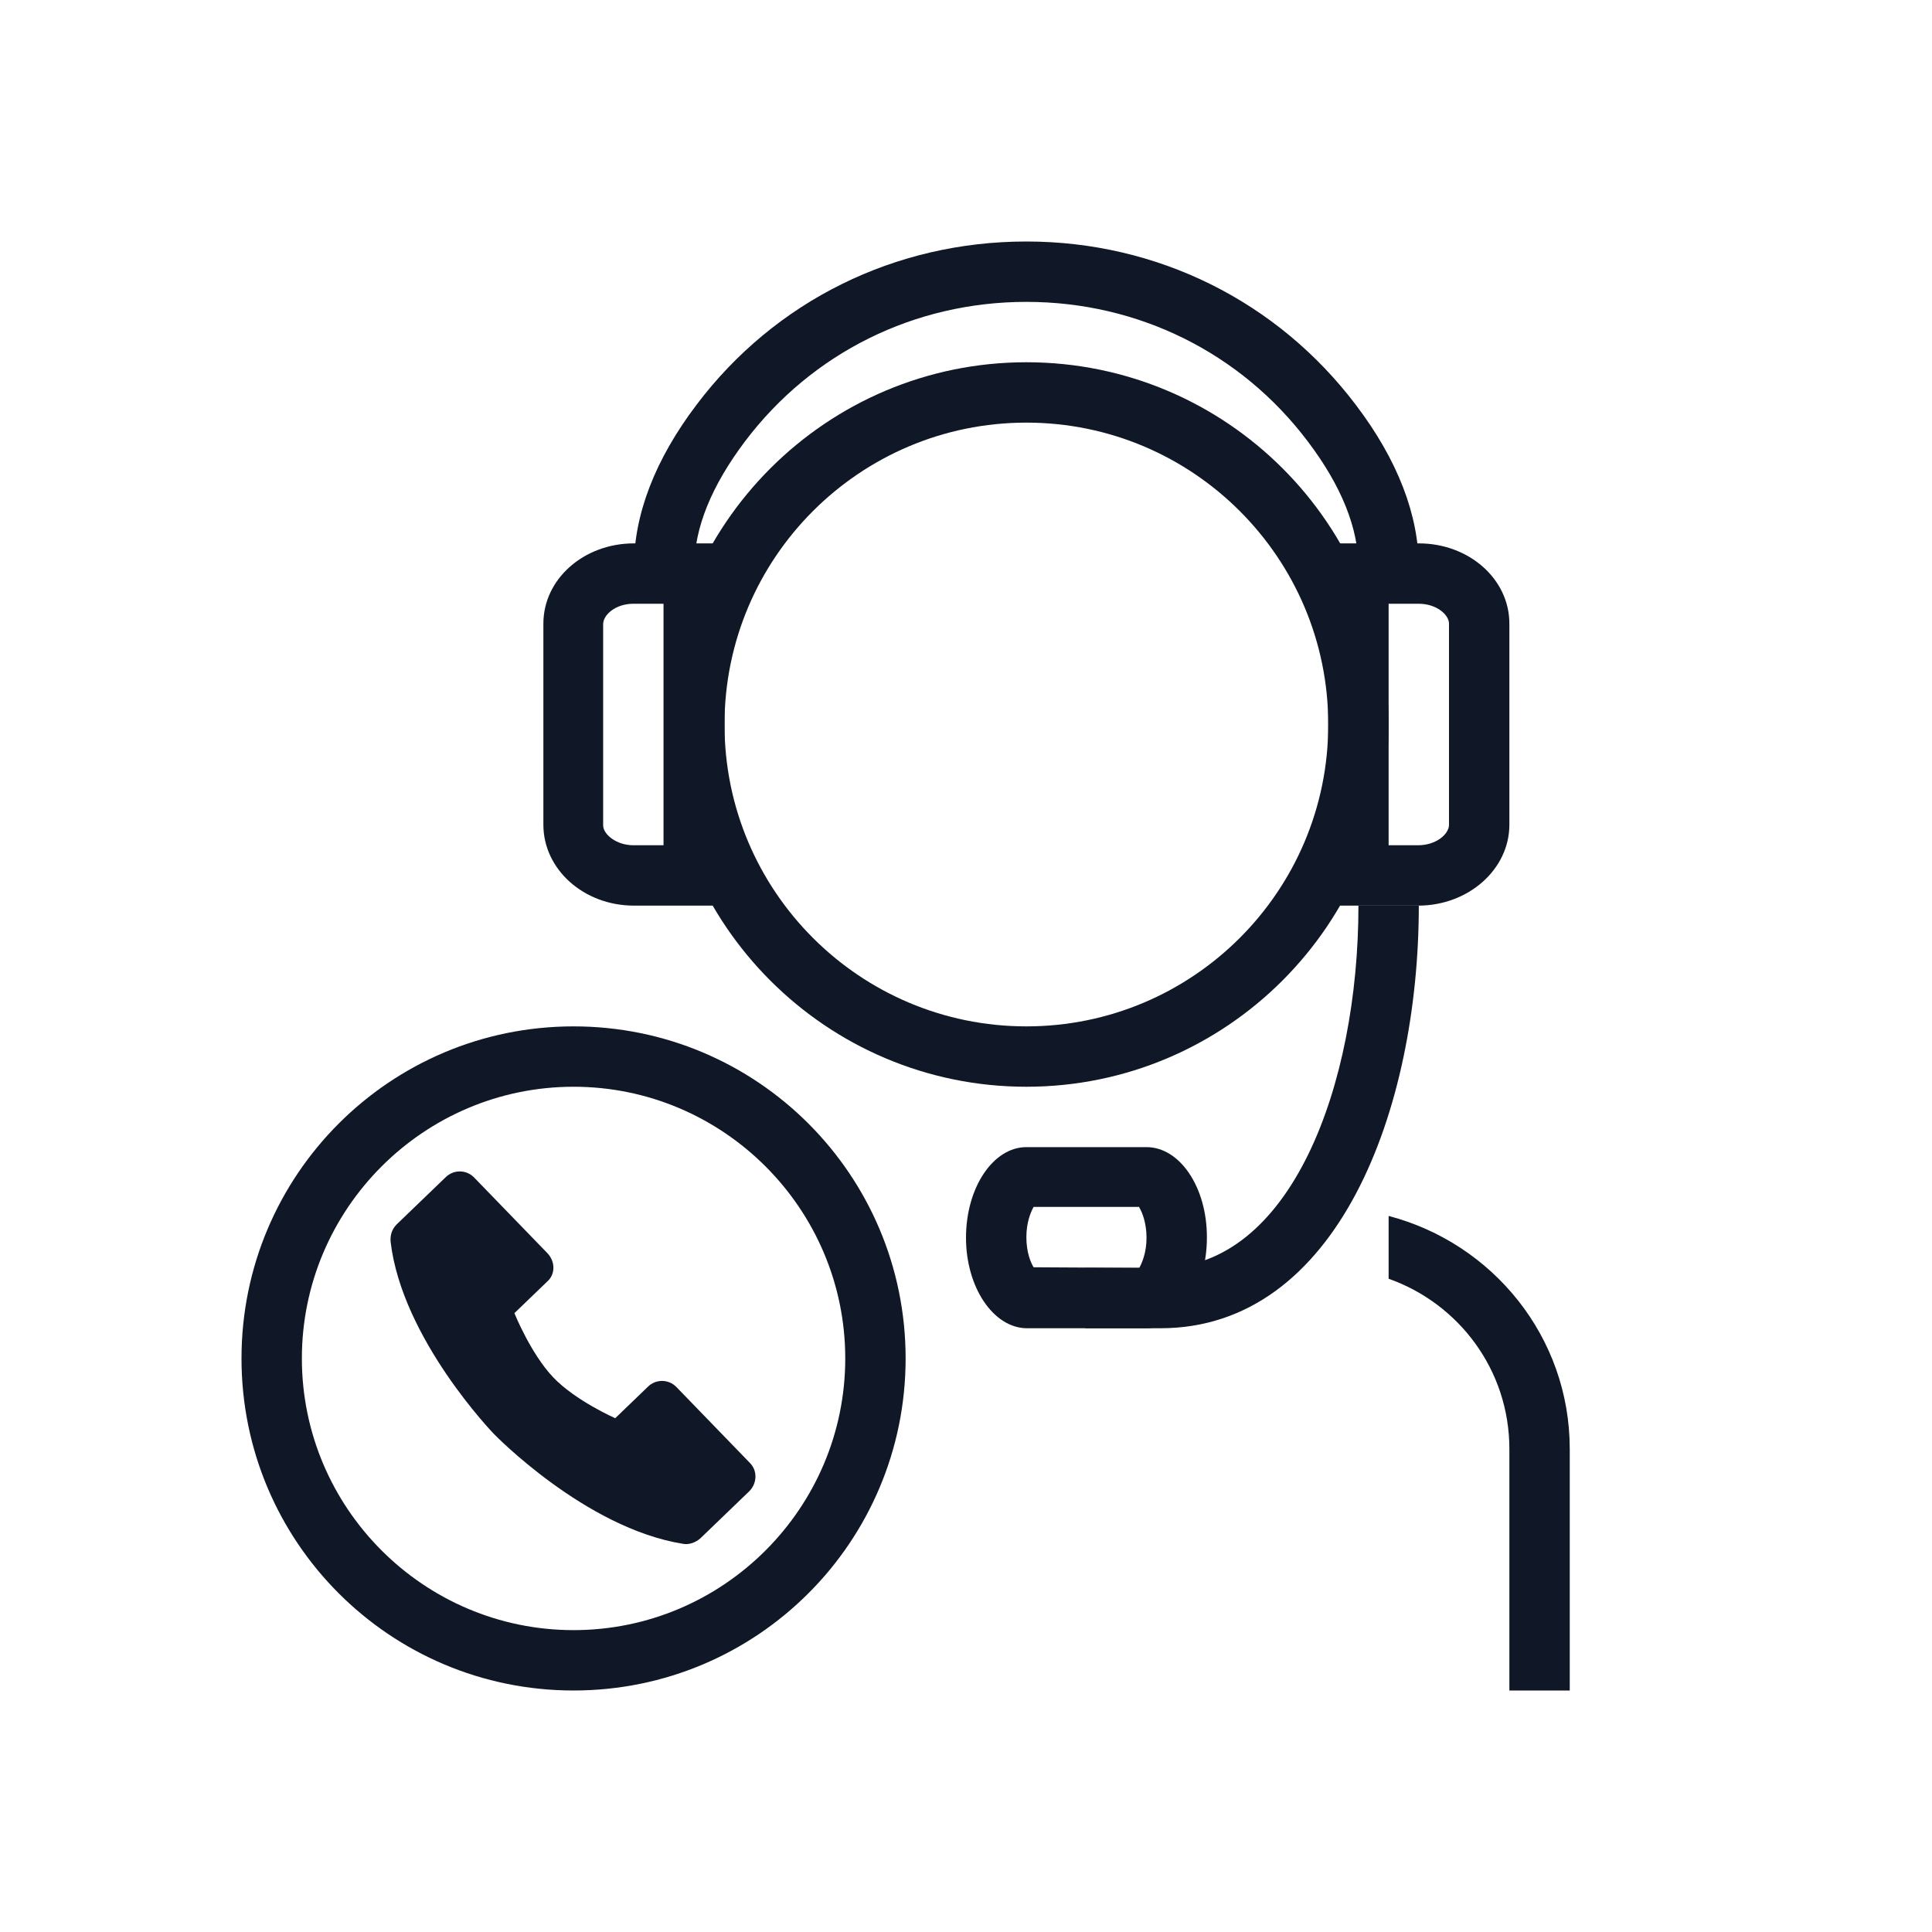 <?xml version="1.0" encoding="UTF-8"?>
<svg width="32px" height="32px" viewBox="0 0 32 32" version="1.1" xmlns="http://www.w3.org/2000/svg" xmlns:xlink="http://www.w3.org/1999/xlink">
    <!-- Generator: Sketch 58 (84663) - https://sketch.com -->
    <title>260-B32px</title>
    <desc>Created with Sketch.</desc>
    <g id="260-B32px" stroke="none" stroke-width="1" fill="none" fill-rule="evenodd">
        <g>
            <path d="M10.99,10 L10.99,14 L10.49,14 C10.21,14 9.99,13.82 9.99,13.67 L9.99,10.34 C9.99,10.18 10.2,10 10.49,10 L10.99,10 L10.99,10 Z M11.99,9 L10.5,9 C9.67,9 9,9.59 9,10.33 L9,13.66 C9,14.4 9.67,15 10.5,15 L12,15 L12,9 L11.99,9 Z" id="Shape" fill="#101828" fill-rule="nonzero"></path>
            <path d="M23.5,9.9 L22.5,9.9 L22.5,9.4 C22.5,8.75 22.22,8.05 21.66,7.31 C20.55,5.84 18.85,5 17,5 C15.15,5 13.45,5.84 12.34,7.31 C11.79,8.04 11.5,8.74 11.5,9.39 L11.5,9.89 L10.5,9.89 L10.5,9.39 C10.5,8.52 10.85,7.61 11.54,6.7 C12.84,4.98 14.83,4 17,4 C19.17,4 21.16,4.99 22.46,6.71 C23.15,7.62 23.5,8.53 23.5,9.4 L23.5,9.9 Z" id="Path" fill="#101828" fill-rule="nonzero"></path>
            <path d="M23.5,10 C23.79,10 24,10.18 24,10.33 L24,13.66 C24,13.82 23.78,14 23.49,14 L23,14 L23,10 L23.5,10 L23.5,10 Z M23.5,9 L22,9 L22,15 L23.49,15 C24.32,15 25,14.4 25,13.66 L25,10.33 C25,9.59 24.33,9 23.5,9 L23.5,9 Z" id="Shape" fill="#101828" fill-rule="nonzero"></path>
            <path d="M19.22,22 L17.98,22 L17.98,21 L19.22,21 C21.38,21 22.5,17.98 22.5,15 L23.5,15 C23.5,18.37 22.16,22 19.22,22 Z" id="Path" fill="#101828" fill-rule="nonzero"></path>
            <path d="M23,21.18 C24.16,21.59 25,22.69 25,24 L25,28 L26,28 L26,24 C26,22.14 24.72,20.59 23,20.14 L23,21.18 Z" id="Path" fill="#101828" fill-rule="nonzero"></path>
            <path d="M9.5,18 C11.98,18 14,20.02 14,22.5 C14,24.98 11.98,27 9.5,27 C7.02,27 5,24.98 5,22.5 C5,20.02 7.02,18 9.5,18 L9.5,18 Z M9.5,17 C6.46,17 4,19.46 4,22.5 C4,25.54 6.46,28 9.5,28 C12.54,28 15,25.54 15,22.5 C15,19.46 12.54,17 9.5,17 L9.5,17 Z" id="Shape" fill="#101828" fill-rule="nonzero"></path>
            <path d="M17,7 C19.76,7 22,9.24 22,12 C22,14.76 19.76,17 17,17 C14.24,17 12,14.76 12,12 C12,9.24 14.24,7 17,7 L17,7 Z M17,6 C13.69,6 11,8.69 11,12 C11,15.31 13.69,18 17,18 C20.31,18 23,15.31 23,12 C23,8.68 20.31,6 17,6 L17,6 Z" id="Shape" fill="#101828" fill-rule="nonzero"></path>
            <path d="M18.87,20 C18.92,20.08 18.99,20.26 18.99,20.5 C18.99,20.74 18.92,20.91 18.87,21 L17.12,20.99 C17.07,20.91 17,20.74 17,20.49 C17,20.25 17.07,20.08 17.12,19.99 L18.87,19.99 L18.87,20 Z M18.99,19 L17,19 C16.45,19 16,19.67 16,20.5 C16,21.32 16.45,21.99 17,22 L18.99,22 C18.99,22 18.99,22 18.99,22 C19.54,22 19.99,21.33 19.99,20.5 L19.99,20.49 C19.99,19.66 19.54,19 18.99,19 L18.99,19 Z" id="Shape" fill="#101828" fill-rule="nonzero"></path>
            <path d="M9.07,20.76 L7.85,19.5 C7.72,19.37 7.51,19.37 7.38,19.5 L6.57,20.28 C6.49,20.36 6.46,20.46 6.47,20.57 C6.66,22.18 8.18,23.75 8.18,23.75 C8.18,23.75 9.69,25.31 11.31,25.57 C11.41,25.59 11.52,25.55 11.6,25.48 L12.41,24.7 C12.54,24.57 12.55,24.36 12.42,24.23 L11.2,22.97 C11.07,22.84 10.86,22.84 10.73,22.97 L10.19,23.49 C10.19,23.49 9.53,23.2 9.16,22.81 C8.79,22.42 8.52,21.75 8.52,21.75 L9.06,21.23 C9.2,21.11 9.2,20.9 9.07,20.76 Z" id="Path" fill="#101828" fill-rule="nonzero"></path>
            <rect id="Rectangle" x="0" y="0" width="32" height="32"></rect>
        </g>
    </g>
</svg>